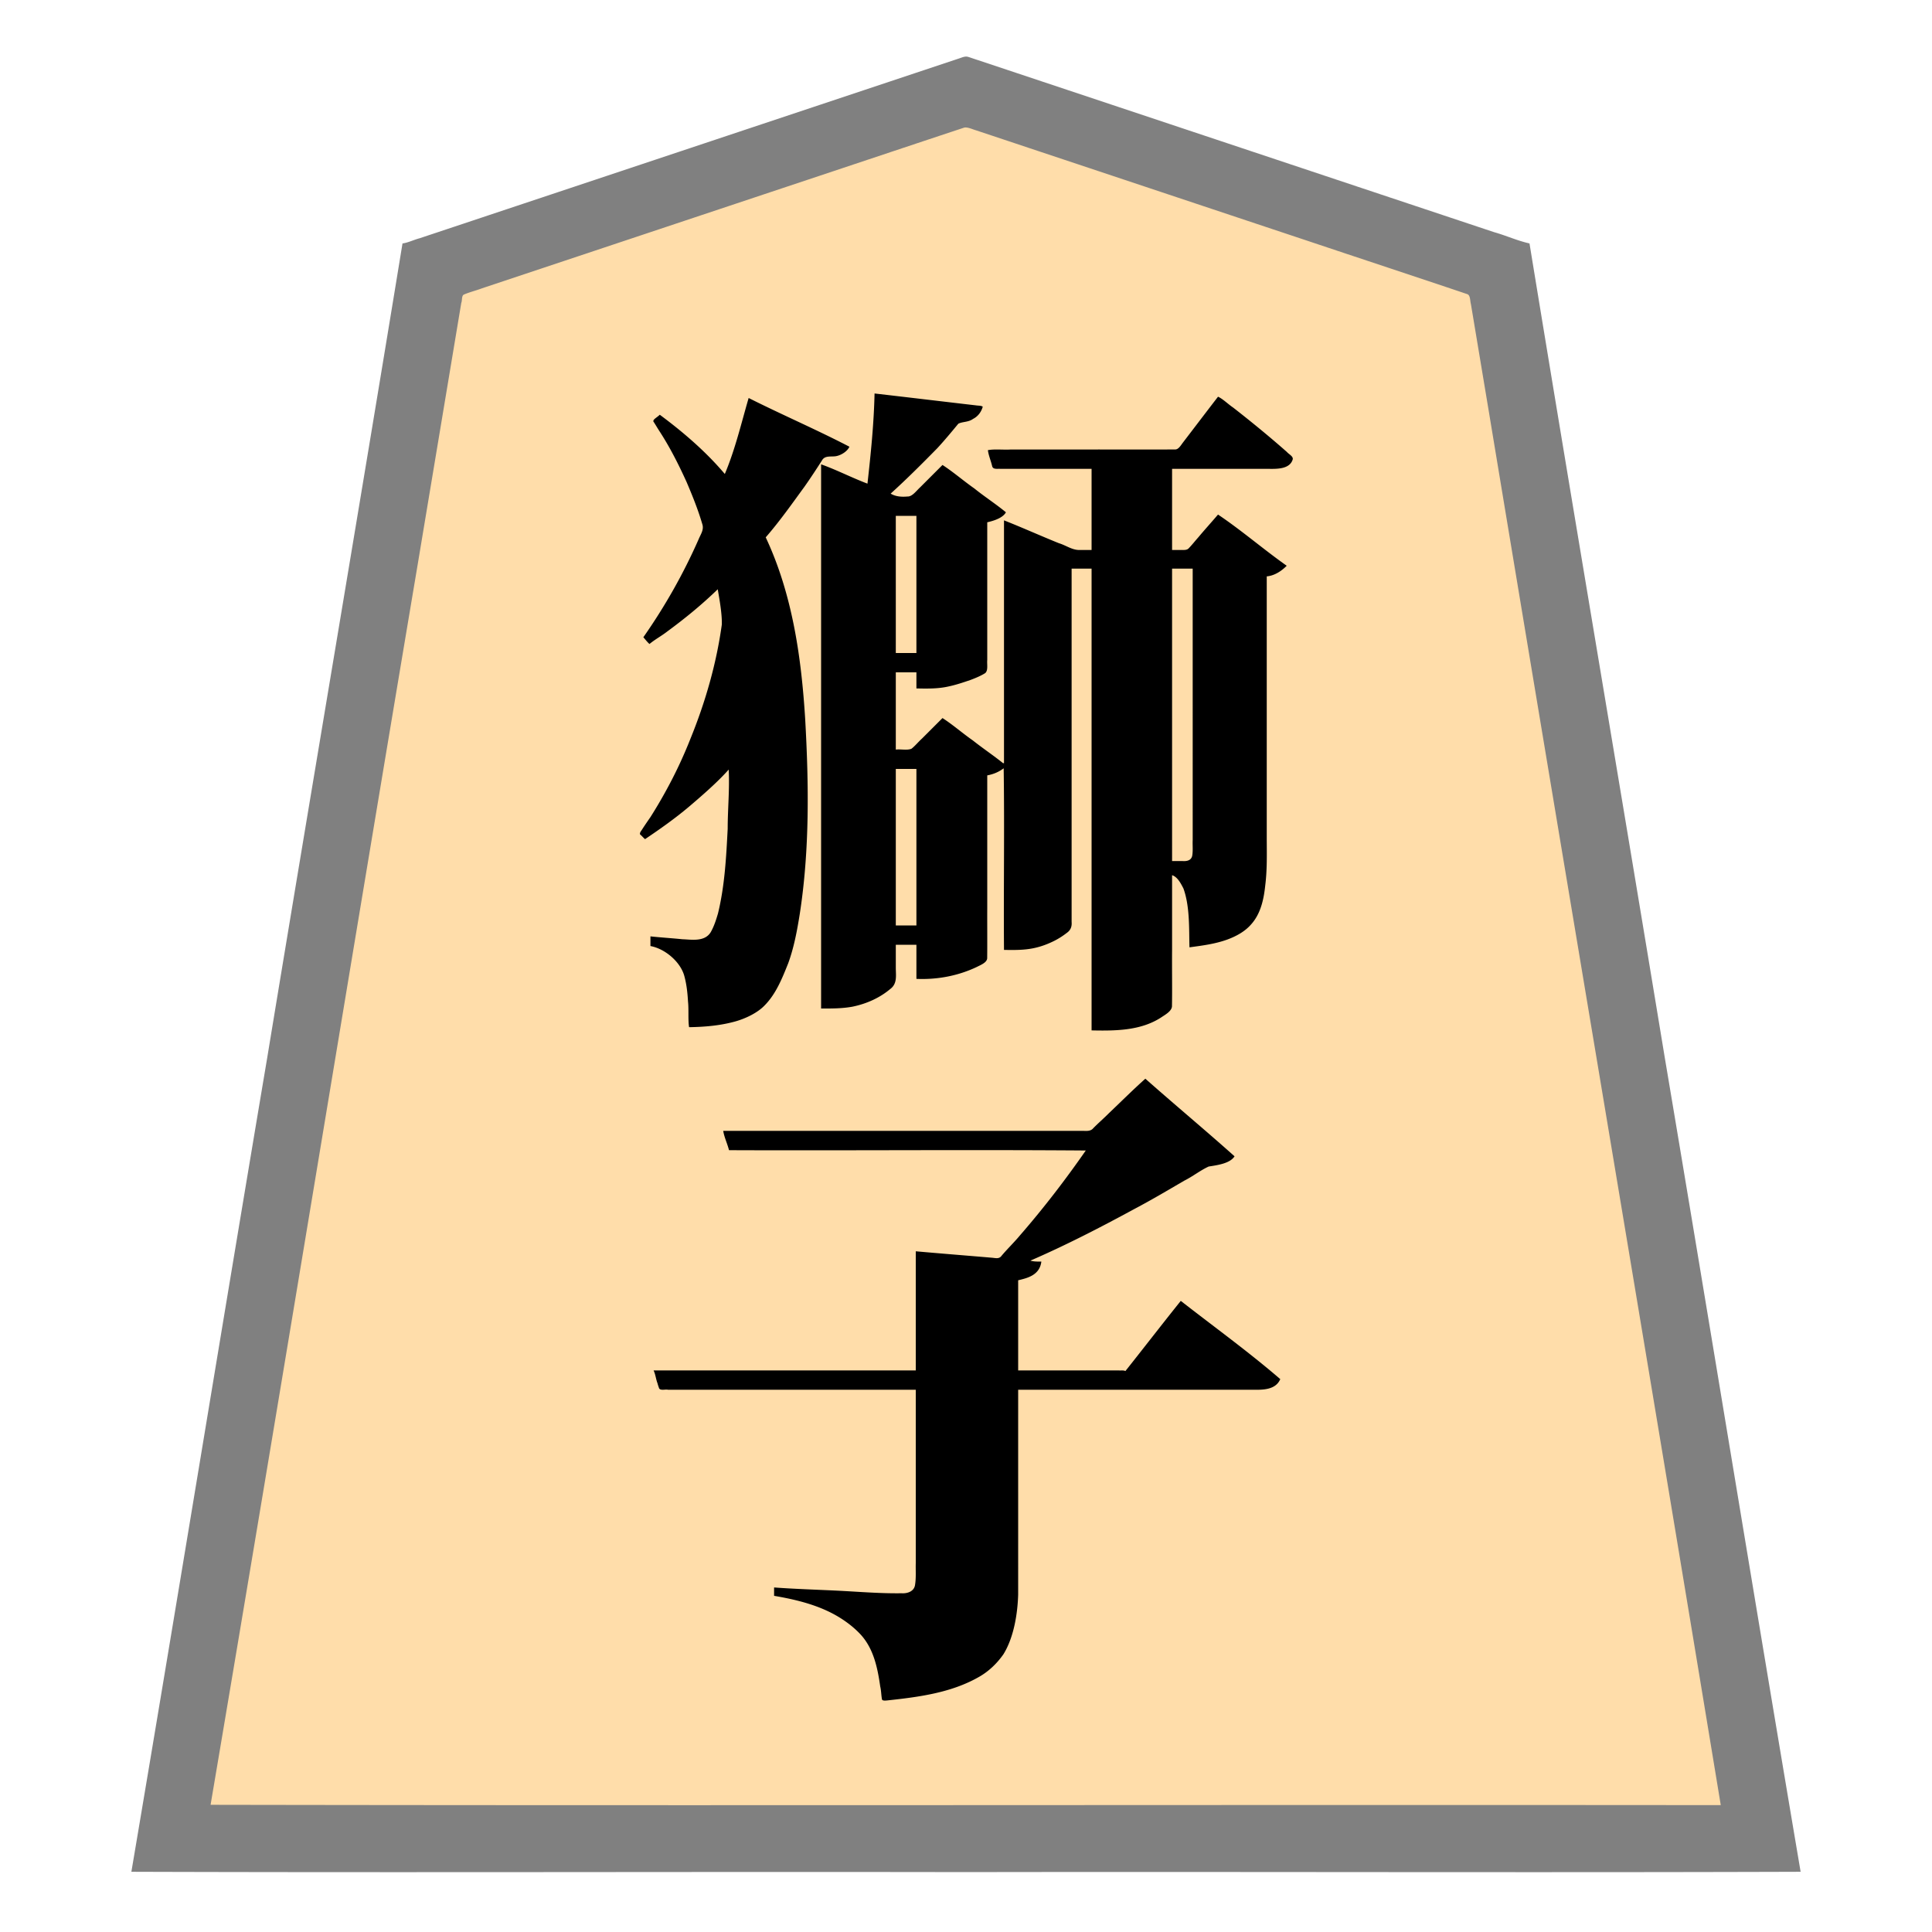 <svg xmlns="http://www.w3.org/2000/svg" width="3000" height="3000"><path d="M326 2802.5v1.5h2347c-.373-12.822-4.058-25.348-5.508-38.051-117.27-703.542-234.496-1407.1-351.766-2110.637-7.344-43.997-14.655-88.002-22-132-3.6-21.02-6.91-42.124-10.625-63.12-1.141-5.243-8.647-5.77-12.81-7.59-158.488-52.846-316.994-105.666-475.472-158.502-59.502-19.835-119.024-39.669-178.52-59.495-26.013-8.653-52-17.351-78-26-12.476-3.645-24.567-8.834-37.16-12.04-6.368-.025-12.224 3.635-18.313 4.993-92.992 31.026-186.022 61.963-279 93A1893485 1893485 0 0 0 785.82 433.9c-17.522 5.819-35.005 11.685-52.52 17.495-3.82 1.309-7.668 2.508-11.462 3.872-7.078 2.018-5.509 14.447-7.54 19.93a1026382 1026382 0 0 1-55.17 330.994C547.67 1471.398 438 2137.571 326 2802.5m668-1508.125c2.271 2.349 5.487 3.786 7.344 6.625 24.155-14.628 46.611-32.531 68.577-50.282 10.986-9.147 22.055-18.23 32.181-28.32 4.904-5.31 10.605-9.752 15.768-14.768 5.083-3.684 9.772-12.6 15.13-13.63-.753 60.531-1.577 121.332-9.02 181.476-1.761 14.82-4.197 29.567-8.106 43.986-3.036 10.104-6.16 20.332-11.566 29.474-8.567 14.504-31.358 11.371-44.979 10.593-16.038-2.134-32.356-2.021-48.329-4.529v13c23.67 4.432 47.398 25.646 52.796 47.209 3.406 12.643 4.778 25.735 5.534 38.766 1.38 12.911-.15 28.258 1.67 40.025 40.477-2.297 95.897-3.88 126.946-47.477 25.613-38.87 36.24-84.853 43.255-130.114 11.008-67.638 12.685-136.231 11.797-204.596-1.193-51.212-2.915-102.501-8.943-153.41-7.061-73.512-21.24-147.158-52.476-214.538-1.522-3.814-4.767-8.476-1.414-12.484 20.238-25.245 40.107-50.783 58.511-77.398 9.264-13.056 17.978-26.448 26.612-39.903 4.595-8.816 15.549-5.058 22.939-6.989a26.53 26.53 0 0 0 11.728-5.318c3.029-2.298 6.787-5.34 7.045-8.773-25.87-11.304-51.233-24.202-76.796-36.283-25.459-12.415-51.329-24.187-76.704-36.717-6.177 20.147-10.373 41.101-17.5 61.02-2.957 9.984-6.598 19.758-9.74 29.683-1.66 5.06-3.353 10.113-5.069 15.141-1.791 3.94-2.888 10.65-7.191 11.156-28.292-34.521-63.59-64.41-99.5-91-2.992 2.722-6.596 4.668-9.5 7.5 18.516 26.039 33.05 54.791 47.283 83.296 10.33 22.445 19.69 45.328 27.117 68.909 1.26 4.495 3.284 9.81 3.358 14.137-1.004 8.689-7.524 17.35-9.843 24.888-12.91 27.157-25.655 54.487-41.205 80.26-7.08 12.806-14.944 25.088-22.861 37.37-3.88 6.182-8.377 11.963-12.246 18.159-1.916 2.815-5.018 6.187-4.981 9.189 2.084 2.894 3.948 6.044 6.878 8.292 18.672-12.736 37.373-25.466 54.907-39.804 8.877-7.226 17.48-14.816 26.286-22.12 4.558-3.504 8.399-7.776 12.545-11.726 4.42-2.975 9.309-9.493 13.762-10.35 1.57 17.656 6.576 35.067 5.989 52.913-7.302 59.714-24.26 118.285-46.216 174.191-20.75 54.186-48.04 106.125-81.773 153.271m23 835.125c3.694 8.763 4.032 19.559 8.804 26.847 10.557 1.606 21.517-.083 32.153.653H1423v270.6c-.322 11.288.664 22.73-1.026 33.933-1.477 10.299-11.034 13.787-20.135 13.464-33.41.36-66.722-1.825-100.019-3.967-32.939-1.702-65.947-2.255-98.82-5.03v11c34.585 5.91 69.748 14.427 100.085 32.701 12.668 7.666 24.587 16.833 34.639 27.75 19.962 22.018 26.03 51.819 30.069 80.228 1.515 6.15 1.559 13.633 2.613 19.289-.158 3.397 5.386 2.443 7.435 2.335 47.887-5.165 97.918-11.795 140.562-35.986 15.497-8.58 28.587-21.14 38.707-35.581 16.579-26.765 22.07-64.345 22.882-92.613.022-106.04-.004-212.095.008-318.123h364.8c15.397-.091 36.068.044 41.2-15.543-24.479-21.345-50.217-41.203-75.945-60.993-25.914-18.935-50.884-40.155-77.055-58.464-12.973 19.116-29.411 36.648-43.068 55.457-10.856 14.038-22.07 27.816-32.906 41.87-2.049 2.728-4.118 5.421-6.36 7.995-2.35 2.813-6.301 1.97-9.398 1.747-53.756-.196-107.513.035-161.268-.069v-142c12.802-3.724 33.1-6.916 35-27-5.365.108-10.687-.407-16-1v-3c28.004-10.532 54.752-25.179 81.844-37.936 40.75-19.663 80.15-42.044 119.706-63.948 18.105-10.737 36.407-21.129 54.525-31.841 4.805-3.007 9.673-5.896 14.466-8.917 6.34-3.745 16.51-3.873 24.883-6.346 7.214-2.327 17.364-5.34 20.576-11.512-45.271-39.74-91.052-78.972-136.5-118.5-19.41 17.108-37.576 35.604-56.37 53.37-8.21 7.91-16.788 15.448-24.725 23.66-4.01 4.11-11.316 2.75-16.46 2.97-185.586.76-371.433-.926-556.945.5 3.528 8.832 5.668 18.535 9 27.5h554v2.5c-31.741 45.655-65.692 89.807-102.2 131.784-9.206 11.08-19.611 21.032-28.885 32.032-3.325 4.991-10.45 3.36-15.483 2.763-39.109-3.724-78.37-6.125-117.432-10.079v185h-406zm259-564.5c15.948.003 32.029-.004 47.756-3.037 21.053-4.482 41.388-13.487 57.887-27.46 10.572-8.101 8.482-20.037 8.357-31.611V1466h34v53c31.58 1.203 63.121-5.087 91.806-18.538 5.73-2.704 15.33-6.97 16.035-12.849.453-25.55-.082-51.116.159-76.67V1203c4.885-.899 9.666-2.13 14.172-4.268 4.619-1.474 9.773-6.298 13.828-6.732v282c15.532.334 31.128.311 46.361-3.161 10.614-2.369 20.822-6.382 30.488-11.282 6.679-3.434 12.984-7.54 18.897-12.143 5.912-4.207 7.778-9.861 7.254-16.379V882h33v717c35.734.7 73.813.35 105.16-19.586 6.518-4.497 16.325-9.541 17.59-16.869.714-28.908-.13-57.862.25-86.771V1358c9.272.204 15.77 13.425 19.077 19.33 11.549 29.418 8.007 62.014 10.423 92.67 17.703-3.381 36.495-4.623 53.635-11.207 14.266-4.51 30.236-13.5 39.25-24.023 18.445-21.506 21.921-51.046 23.896-78.172 2.05-91.722-.373-183.535.719-275.262V894c10.362-1.238 23.478-7.461 29-15.5-28.934-23.161-59.263-44.62-88.626-67.244-3.673-2.742-7.104-5.815-10.96-8.312-3.92-3.262-6.76 1.607-9.342 4.443-9.71 10.628-18.715 21.892-28.36 32.57-2.242 2.793-4.563 5.488-7.053 8.05-1.817 2.124-3.424 4.503-5.844 6.007-8.14 2.176-17.42.124-25.815.986V727h149.4c12.662-.477 31.676 2.235 38.6-15.543-18.499-16.71-37.414-32.959-56.803-48.639C1930.77 648.134 1912.46 631.084 1892 618c-18.797 22.963-36.177 47.418-54.544 70.773-3.21 3.896-6.026 10.405-12.758 10.203-48.39.07-96.791-.013-145.169.024H1570.35c-11.378.693-25.036-1.026-35.35 1 3.247 8.484 4.497 19.695 8.456 26.183 9.978 1.93 20.553-.024 30.674.817H1696v128c-13.184.282-26.66 1.284-38.724-4.698-32.529-13.139-64.544-27.75-97.276-40.302v376c-5.024-.276-9.266-5.176-12.978-7.47-28.65-19.302-54.694-42.877-83.678-61.53-10.401 10.837-21.312 21.241-31.82 31.975-5.438 4.892-10.946 11.828-16.554 15.554-8.25 1-16.676.1-24.97.471v-122h34v25c16.577.456 33.3.627 49.514-3.419 11.155-2.465 21.976-6.146 32.76-9.845 7.539-2.82 16.4-6.547 22.608-10.584 4.729-4.063 2.546-13.173 3.118-19.7V810c10.066-2.37 23.272-6.332 28-14.5-15.69-12.362-32.29-23.6-47.977-35.972-8.04-5.958-15.972-12.05-24-18-8.288-5.11-16.506-13.836-24.68-17.528-11.546 11.985-23.566 23.493-35.213 35.37-5.592 5.491-11.086 13.805-20.616 12.63-4.699-.123-9.406.243-14.069-.36-3.99-.62-7.511-2.848-11.445-3.64.333-4.31 5.707-7.6 7.988-9.784 23.126-21.956 47.018-43.172 67.92-67.342 5.439-5.917 10.888-11.79 15.9-18.078 3.855-4.457 7.54-9.044 11.152-13.689 2.842-4.158 7.283-3.961 11.717-4.825 10.777-2.502 25.928-9.12 27.323-23.282-55.132-4.685-109.98-13.24-165-19-1.024 46.805-5.795 93.524-11 140-24.788-6.802-47.293-21.875-72-29zm114-550h34V800h-34zm0 423h34v-245h-34zm429-100h16.2c7.07.576 16.218.29 17.309-9.764 1.057-8.14.089-16.446.491-24.619V882h-34z" style="fill:#fda;fill-rule:evenodd;stroke:none"/><path d="M204 2906.5c431.66 1.426 864.125-.26 1295.95.5 431.946-.76 864.184.926 1296.05-.5-71.347-421.454-140.17-844.031-211.186-1265.681C2515.49 1219.807 2443.894 799.05 2375 378c-18.825-4.147-36.622-12.377-55.173-17.557-141.343-47.107-282.688-94.208-424.008-141.343-105.996-35.346-212.02-70.658-318-106l-60-20c-4.743-1.483-9.392-3.202-14.133-4.67-4.689-1.596-9.296.594-13.846 2.121-144.162 48.092-288.385 96.1-432.543 144.19-72.152 24.045-144.327 48.113-216.478 72.159-35.996 12.013-72.02 23.992-108 36-18 6.028-36 11.971-54 18-9.01 3.004-18.013 5.972-27 9-8.742 2.234-18.56 7.118-26.819 8.1-68.995 421.677-140.705 843.07-210.109 1264.703C344.003 2063.481 275.132 2486.22 204 2906.5m123-104c781.355 1.426 1563.485-.26 2345 .5-118.785-721.214-240.618-1442.068-360.03-2163.199-7.528-45.17-15.046-90.339-22.588-135.492-1.756-10.718-3.574-21.44-5.367-32.15-1.463-5.102-.632-13.609-5.65-15.42-82.419-27.818-165.08-54.96-247.546-82.639-144.35-48.044-288.615-96.253-432.954-144.3-27.19-9.095-54.376-18.14-81.566-27.195-6.024-1.707-14.13-5.746-19.294-4.368-99.967 33.09-199.81 66.647-299.74 99.834a5130220 5130220 0 0 1-448.968 149.67c-9.274 3.513-19.03 5.778-28.13 9.725-3.665 1.962-2.298 9.57-3.876 12.727-22.54 135.51-45.194 271.003-67.739 406.508C540.73 1518.187 435.508 2161.522 327 2802.5" style="fill:gray;fill-rule:evenodd;stroke:none"/><path d="M1001.656 1303c23.146-15.594 46.275-31.876 67.683-49.927 20.99-17.773 45.445-39.124 62.161-58.073 1.592 30.401-1.553 61.456-1.555 91.97-2.275 44.008-4.581 88.505-15.07 131.492-2.934 9.924-6.095 19.917-11.236 28.96-9.465 15.632-30.44 11.42-44.034 11.044-16.507-1.714-33.112-2.68-49.605-4.466v15c23.67 4.432 47.398 25.646 52.796 47.209 3.406 12.643 4.778 25.735 5.534 38.766 1.38 12.911-.15 28.258 1.67 40.025 24.492-.368 49.068-2.453 72.72-9.188 15.83-4.56 33.81-13.351 44.382-24.414 17.915-18 27.535-42.497 36.802-65.582 9-24.7 13.804-50.552 17.932-76.416 15.46-99.892 14.126-201.607 8.491-302.24-5.982-96.523-19.844-194.414-61.327-282.773 21.632-24.812 40.642-51.894 60.034-78.436 9.452-13.406 18.415-27.078 27.254-40.87 4.724-8.92 15.975-4.925 23.471-7.099 7.553-1.81 16.273-7.6 19.241-14.31-51.233-26.651-104.87-49.687-156.5-75.672-11.47 39.362-21.002 80.147-37 118-29.445-34.782-64.427-64.89-101-92-2.15 2.154-4.654 3.8-7.014 5.689-1.558 1.236-3.445 3.05-2.897 4.817 3.3 4.9 6.225 10.187 9.499 15.13 16.266 25.068 29.772 51.76 42.09 78.937 9.067 21.25 17.754 42.773 24.261 64.97 3.082 8.851-2.265 15.743-5.52 23.608-23.514 53.493-52.442 104.582-85.919 152.349 3.125 3.553 5.93 7.353 9.5 10.5 8.712-7.227 18.887-12.6 27.807-19.581 27.406-20.133 53.804-41.714 78.193-65.419 3.005 17.405 6.79 38.508 6.34 54.824-8.448 61.06-25.641 120.676-48.882 177.702a701 701 0 0 1-39.03 82.537c-7.191 13.073-14.803 25.867-22.767 38.484-4.2 6.083-8.416 12.159-12.444 18.358-1.553 2.877-5.093 6.207-3.666 8.982 2.387 1.711 4.83 4.965 7.605 7.113M1015 2128.25c2.955 6.134 3.496 13.513 6.04 19.874.536 2.602 1.604 5.045 2.36 7.561 2.045 4.135 10.515 1.233 13.784 2.315H1422v269.4c-.319 11.21.698 22.596-1.138 33.704-1.487 10.434-12.502 13.449-20.613 12.895-33.31.522-66.48-2.344-99.691-4.008-32.857-1.612-65.746-2.551-98.558-4.991v13c34.585 5.91 69.748 14.427 100.085 32.701 12.668 7.666 24.587 16.833 34.639 27.75 19.962 22.018 26.03 51.819 30.069 80.228 1.517 6.15 1.557 13.63 2.616 19.297-.142 3.39 5.496 2.637 7.54 2.529 48.492-5.218 99.262-11.623 142.454-36.188 15.497-8.58 28.587-21.14 38.707-35.581 16.579-26.765 22.07-64.345 22.882-92.613.022-106.04-.004-212.095.008-318.123h366c14.002.147 33.91.219 41-16.5-49.626-42.753-102.903-81.232-154.5-121.5-28.938 36.085-57.238 72.784-86 109-2.614-1.524-6.816-.694-10.25-1H1581v-140c14.515-3.43 33.428-7.93 36-29-5.665-.076-11.499.17-17-1.5 55.254-23.967 108.946-51.677 161.83-80.396 26.14-13.777 51.564-28.862 77.079-43.755 13.026-6.46 24.77-15.923 37.9-21.959 13.793-2.165 33.246-4.793 40.191-15.89-45.597-40.786-92.716-79.917-138.5-120.5-19.236 17.19-37.527 35.466-56.233 53.233-8.037 8.117-16.723 15.56-24.72 23.716-4.227 5.137-10.94 4.082-16.403 4.051H1123c1.722 10.303 6.474 19.922 9 30 184.568.76 369.55-.926 554 .5-31.741 45.655-65.692 89.807-102.2 131.784-9.102 10.948-19.39 20.792-28.554 31.652-3.796 5.441-9.42 3.477-15.138 3.04-39.372-3.381-78.758-6.466-118.108-9.976v185h-407zM1275 1566c16.168.063 32.43.108 48.393-2.773 21.389-4.316 42.108-13.317 58.885-27.426 10.927-8.031 8.923-20.171 8.722-31.91V1467h32v53c32.265 1.349 64.511-4.588 93.806-18.538 6.119-3.133 15.63-6.744 16.093-13.428.288-26.157-.053-52.337.101-78.489V1204c9.277-1.66 18.02-5.268 25.5-11 1.426 93.875-.26 188.06.5 282 15.854.298 31.845.477 47.425-2.979 10.545-2.278 20.766-6.146 30.4-10.95 7.055-3.523 13.712-7.822 19.921-12.657 6.166-4.359 7.83-10.265 7.254-16.978V883h31v717c36.507.733 75.526.694 107.541-19.804 6.598-4.476 16.46-9.672 17.282-17.242.505-29.328-.092-58.656.177-87.975V1359c8.513 2.562 13.988 13.529 17.637 20.63 10.243 28.294 8.545 64.36 9.363 91.37 20.005-2.692 40.193-5.232 59.273-12.264 13.341-4.984 26.58-12.146 36.112-22.966 15.207-16.62 19.97-39.141 22.256-60.77 3.027-23.855 2.46-47.94 2.359-71.914V895c12.006-1.096 22.761-8.114 31-16.5-36.072-25.452-70.024-54.915-106.656-79.5-10.096 11.848-20.599 23.369-30.578 35.32-5.212 5.824-9.968 12.03-15.452 17.588-3.461 2.85-8.277 1.899-12.485 2.092H1820V728h149.4c14.043.256 33.146.386 37.78-14.242 1.851-4.95-6.385-8.707-8.654-11.729-27.139-23.953-55.194-46.926-83.739-69.192-7.7-5.135-15.671-13.306-23.443-16.837-18.182 23.551-36.164 47.304-54.27 70.914-3.432 4.438-6.93 10.992-12.192 11.003-48.58.236-97.18-.043-145.753.083H1569.35c-11.378.693-25.036-1.026-35.35 1 1.063 8.514 4.746 16.58 6.629 24.916 1.364 5.361 7.979 3.77 12.142 4.084H1695v126c-6.826-.005-13.624.006-20.44-.004-10.748-.499-20.07-7.49-30.194-10.465C1615.8 832.009 1587.623 819.284 1559 808v377h-1.5c-15.258-12.232-31.62-23.155-46.96-35.31-15.936-11.074-30.77-24.242-47.04-34.69l-31.87 31.87c-5.43 4.894-10.935 11.645-16.262 15.736-6.826 2.968-17.13.285-24.368 1.394v-120h32v25c16.705.359 33.49.654 49.877-3.06 11.537-2.43 22.718-6.202 33.848-10.019 7.723-2.85 16.807-6.645 23.157-10.769 4.81-4.208 2.465-13.604 3.118-20.299V811c10.556-2.369 24.263-6.831 29-15.5-15.748-13.031-33.078-24.11-48.977-36.972-16.75-11.709-32.445-25.43-49.523-36.528l-34.87 34.87c-6.014 5.494-12.135 14.533-19.76 14.122-8.905.755-18.024.215-25.87-4.492 25.045-22.69 48.894-46.552 72.546-70.632 11.291-12.236 21.94-25.09 32.515-37.902 6.405-3.393 15.657-2.152 22.902-7.514 7.577-3.762 12.814-10.878 15.037-18.92-2.528-1.979-7.08-1.448-10.704-2.1C1462.848 623.352 1410.44 617.02 1358 611c-1.024 46.805-5.795 93.524-11 140-24.233-9.161-47.601-21.298-72-30zm116-552h32V801h-32zm0 423h32v-243h-32zm429-100h15.6c6.773.58 15-.45 15.909-9.764 1.017-7.539.129-15.248.491-22.82V883h-32z" style="fill:#000;fill-rule:evenodd;stroke:none"/></svg>